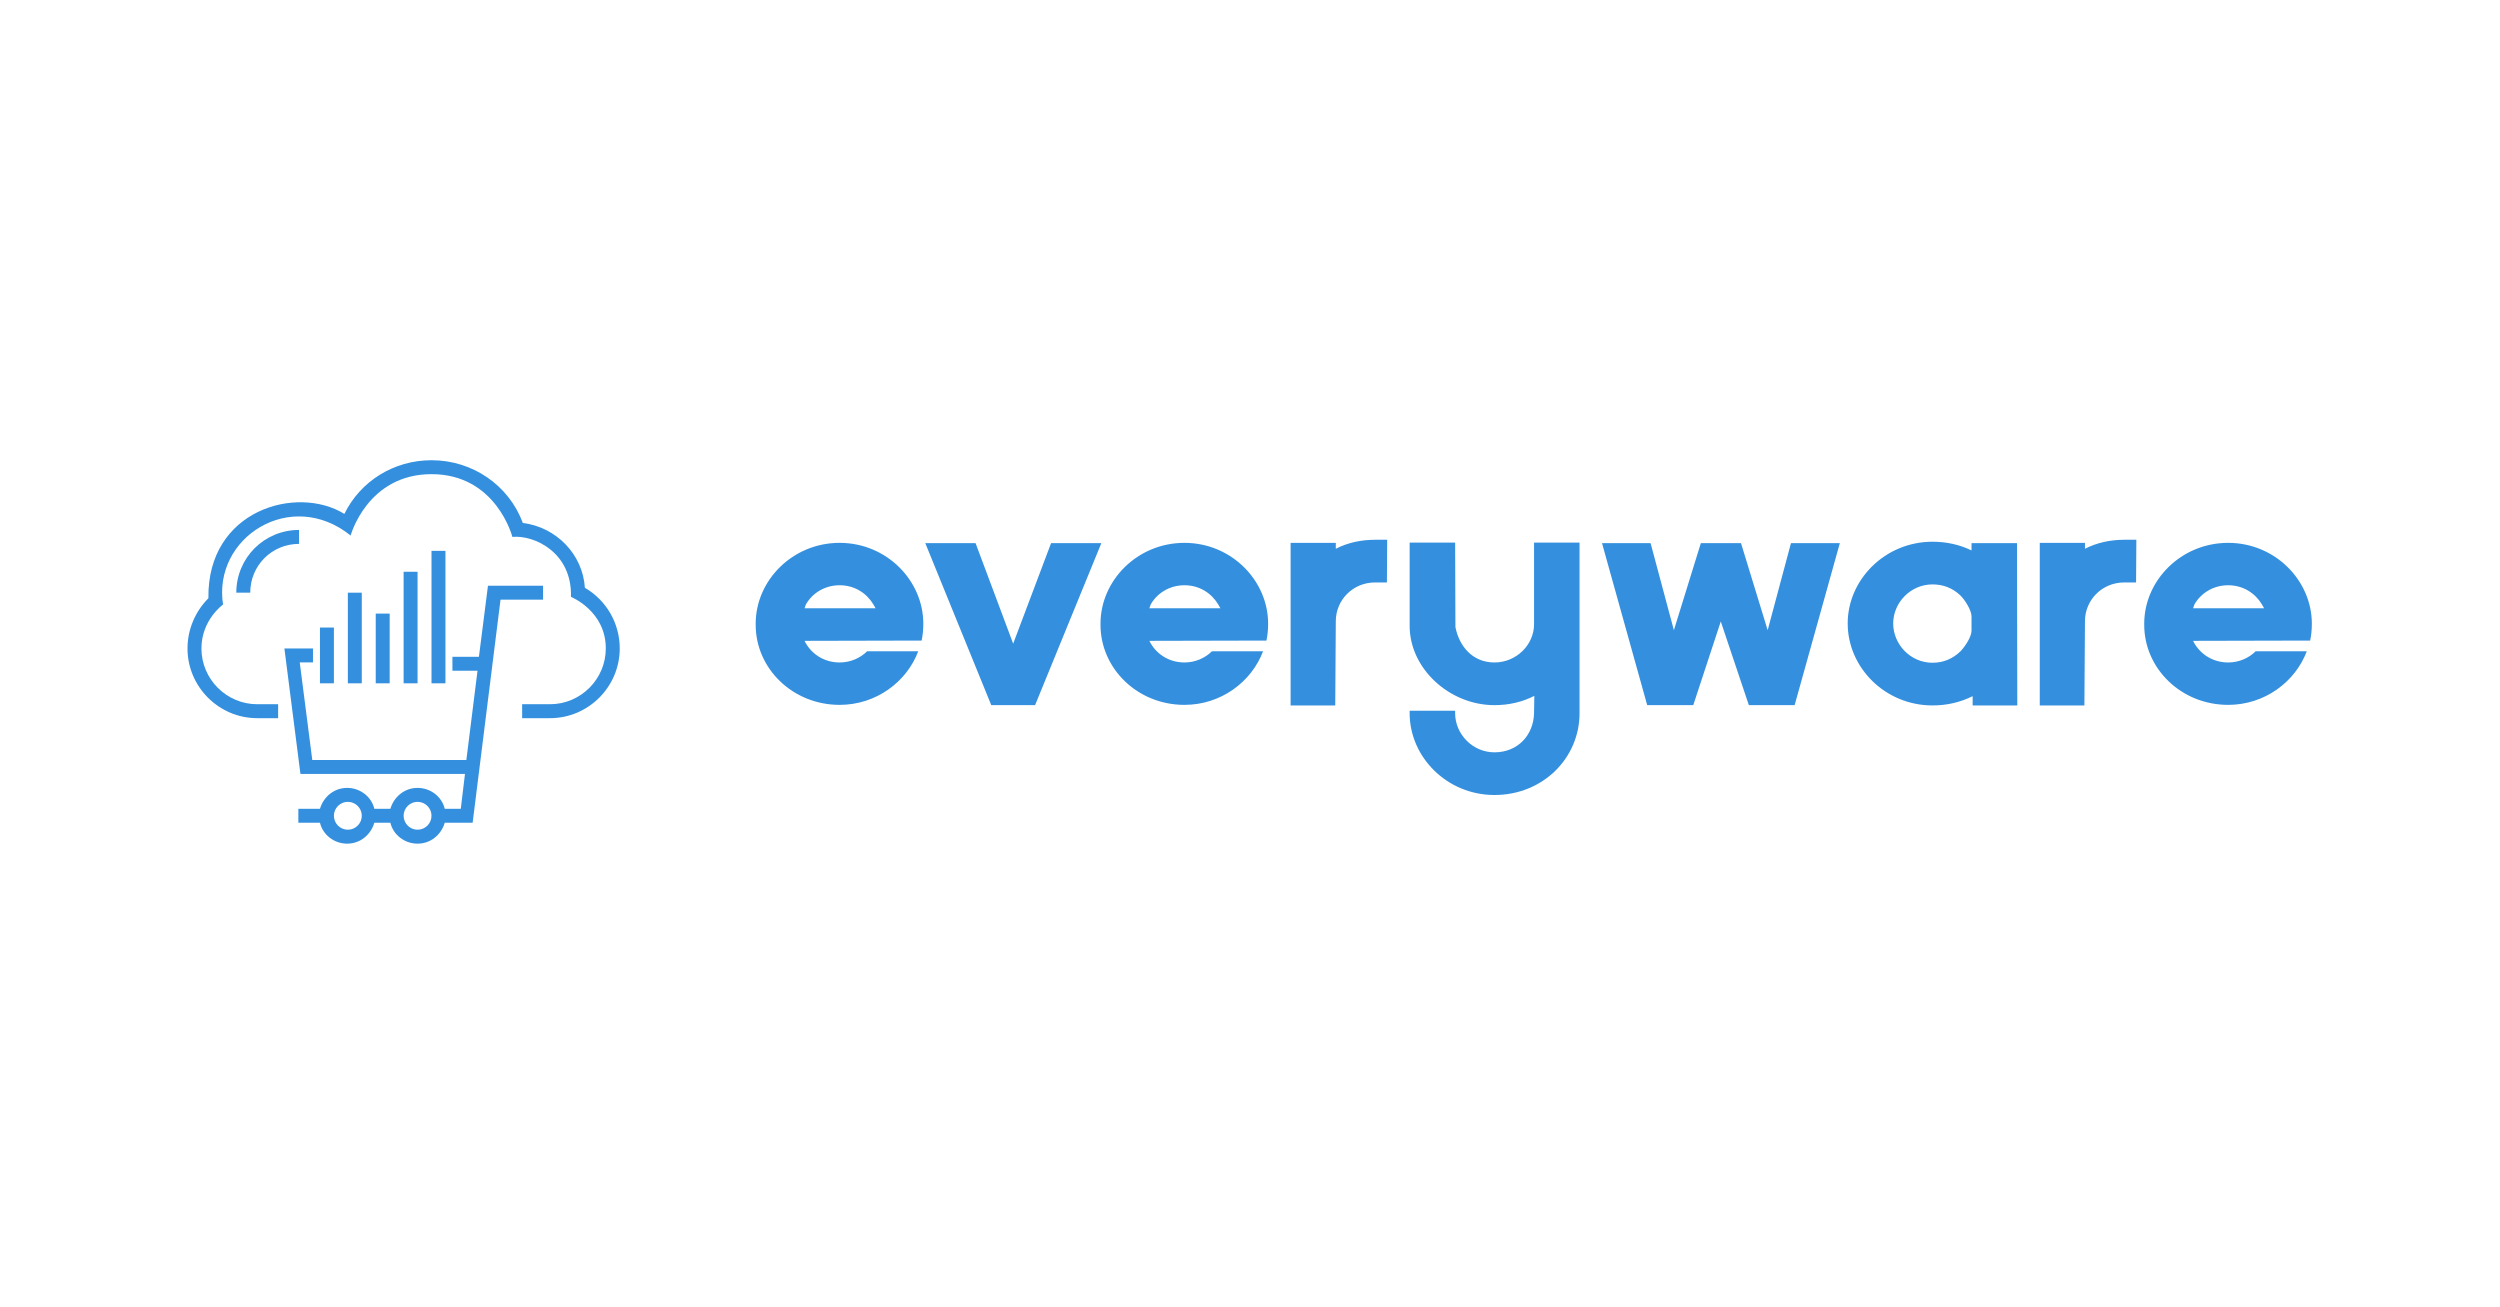 <svg xmlns="http://www.w3.org/2000/svg" viewBox="-37 -65 440 230" class="looka-1j8o68f">
  <defs id="SvgjsDefs1021"></defs>
  <g id="SvgjsG1022" featurekey="HKaMnE-0" transform="matrix(1.227,0,0,1.227,-4.614,11.091)" fill="#3490de">
    <g xmlns="http://www.w3.org/2000/svg">
      <path d="M57.5,22.3c-0.3-4.8-4.1-8.7-8.9-9.3C46.6,7.6,41.4,4,35.5,4C30.1,4,25.3,7,23,11.7C16.2,7.5,3.3,11.1,3.5,23.8   c-1.9,1.9-3,4.5-3,7.2c0,5.5,4.5,10,10,10h3v-2h-3c-4.4,0-8-3.6-8-8c0-4.1,3.1-6.3,3.1-6.3c-1.5-9.6,9.7-16.8,18.3-9.9   c0,0,2.4-8.8,11.6-8.8c9.3,0,11.6,9,11.6,9c3.2-0.3,8.6,2.3,8.4,8.6c0,0,5,2,5,7.4c0,4.4-3.6,8-8,8h-4v2h4c5.5,0,10-4.5,10-10   C62.5,27.4,60.6,24.1,57.5,22.3z"></path>
      <path d="M7.5,23h2c0-3.9,3.1-7,7-7v-2C11.5,14,7.5,18,7.5,23z"></path>
      <path d="M51.5,22h-7.9l-1.3,10.2h-3.8v2h3.6L40.5,47H18.4l-1.8-14h1.9v-2h-4.1l2.3,18h23.6l-0.6,5h-2.3c-0.4-1.7-2-3-3.9-3   s-3.4,1.3-3.9,3h-2.3c-0.4-1.7-2-3-3.9-3s-3.4,1.3-3.9,3h-3.1v2h3.1c0.4,1.7,2,3,3.9,3s3.4-1.3,3.9-3h2.3c0.4,1.7,2,3,3.9,3   s3.4-1.3,3.9-3h4l4-32h6.1V22z M23.5,57c-1.1,0-2-0.9-2-2s0.9-2,2-2s2,0.9,2,2S24.6,57,23.5,57z M33.5,57c-1.1,0-2-0.9-2-2   s0.9-2,2-2s2,0.9,2,2S34.6,57,33.5,57z"></path>
      <rect x="19.5" y="28" width="2" height="8"></rect>
      <rect x="23.5" y="23" width="2" height="13"></rect>
      <rect x="27.5" y="26" width="2" height="10"></rect>
      <rect x="31.5" y="20" width="2" height="16"></rect>
      <rect x="35.5" y="17" width="2" height="19"></rect>
    </g>
  </g>
  <g id="SvgjsG1023" featurekey="J3GnXt-0" transform="matrix(2.471,0,0,2.471,94.023,9.736)" fill="#3490de">
    <path d="M0.8 14.18 c0 -3.08 2.62 -5.76 5.98 -5.76 c3.34 0 5.96 2.68 5.96 5.76 c0 0.42 -0.04 0.82 -0.12 1.2 l-8.34 0.02 c0.44 0.9 1.36 1.54 2.5 1.54 c0.78 0 1.48 -0.32 1.96 -0.8 l3.64 0 c-0.82 2.18 -3 3.82 -5.6 3.82 c-3.36 0 -5.98 -2.6 -5.98 -5.7 l0 -0.08 z M4.38 12.8 l-0.1 0.28 l5.06 0 l-0.16 -0.28 c-0.48 -0.8 -1.34 -1.36 -2.4 -1.36 s-1.94 0.56 -2.4 1.36 z M12.88 8.44 l4.7 11.54 l3.12 0 l4.72 -11.54 l-3.58 0 l-2.7 7.16 l-2.68 -7.16 l-3.58 0 z M25.36 14.18 c0 -3.08 2.62 -5.76 5.98 -5.76 c3.34 0 5.96 2.68 5.96 5.76 c0 0.42 -0.04 0.82 -0.12 1.2 l-8.34 0.02 c0.44 0.9 1.36 1.54 2.5 1.54 c0.78 0 1.48 -0.32 1.96 -0.8 l3.64 0 c-0.82 2.18 -3 3.82 -5.6 3.82 c-3.36 0 -5.98 -2.6 -5.98 -5.7 l0 -0.08 z M28.94 12.8 l-0.1 0.28 l5.06 0 l-0.16 -0.28 c-0.48 -0.8 -1.34 -1.36 -2.4 -1.36 s-1.94 0.56 -2.4 1.36 z M38.9 8.42 l0 11.58 l3.18 0 l0.04 -6.04 c0.02 -1.48 1.22 -2.72 2.8 -2.72 l0.84 0 l0.02 -3.04 l-0.86 0 c-0.98 0 -1.94 0.2 -2.8 0.64 l0 -0.42 l-3.22 0 z M47.38 20.56 c0 3.12 2.66 5.82 6.04 5.82 c3.46 0 6.06 -2.64 6.06 -5.82 l0 -12.16 l-3.24 0 l0 5.82 c0 1.46 -1.26 2.72 -2.82 2.72 c-1.54 0 -2.5 -1.12 -2.78 -2.52 l-0.02 -6.02 l-3.24 0 l0 5.94 c0 3.04 2.84 5.64 6.04 5.64 c1.02 0 1.98 -0.22 2.84 -0.66 l-0.02 1.24 c-0.04 1.54 -1.14 2.78 -2.82 2.78 c-1.58 0 -2.8 -1.32 -2.8 -2.78 l0 -0.18 l-3.24 0 l0 0.18 z M61.08 8.44 l3.22 11.54 l3.28 0 l1.96 -5.96 l2 5.96 l3.26 0 l3.22 -11.54 l-3.48 0 l-1.66 6.2 l-1.9 -6.2 l-2.86 0 l-1.92 6.2 l-1.66 -6.2 l-3.46 0 z M78.58 14.16 c0 3.14 2.66 5.84 6.04 5.84 c1.02 0 1.98 -0.22 2.86 -0.66 l0 0.66 l3.18 0 l-0.02 -11.56 l-3.24 0 l0 0.52 c-0.86 -0.42 -1.8 -0.62 -2.78 -0.62 c-3.38 0 -6.04 2.7 -6.04 5.82 z M86.62 16.14 c-0.54 0.52 -1.2 0.82 -2 0.82 c-1.58 0 -2.8 -1.32 -2.8 -2.8 c0 -1.46 1.22 -2.78 2.8 -2.78 c0.8 0 1.46 0.28 2 0.8 c0.34 0.34 0.78 1.06 0.78 1.48 l0 1.02 c0 0.42 -0.44 1.1 -0.78 1.46 z M92.26 8.42 l0 11.58 l3.18 0 l0.04 -6.04 c0.02 -1.48 1.22 -2.72 2.8 -2.72 l0.84 0 l0.02 -3.04 l-0.86 0 c-0.98 0 -1.94 0.2 -2.8 0.64 l0 -0.42 l-3.22 0 z M99.7 14.18 c0 -3.08 2.62 -5.76 5.98 -5.76 c3.34 0 5.96 2.68 5.96 5.76 c0 0.42 -0.04 0.82 -0.12 1.2 l-8.34 0.02 c0.44 0.9 1.36 1.54 2.5 1.54 c0.78 0 1.48 -0.32 1.96 -0.8 l3.64 0 c-0.82 2.18 -3 3.82 -5.6 3.82 c-3.36 0 -5.98 -2.6 -5.98 -5.7 l0 -0.08 z M103.28 12.8 l-0.1 0.28 l5.06 0 l-0.16 -0.28 c-0.48 -0.8 -1.34 -1.36 -2.4 -1.36 s-1.94 0.56 -2.4 1.36 z"></path>
  </g>
</svg>